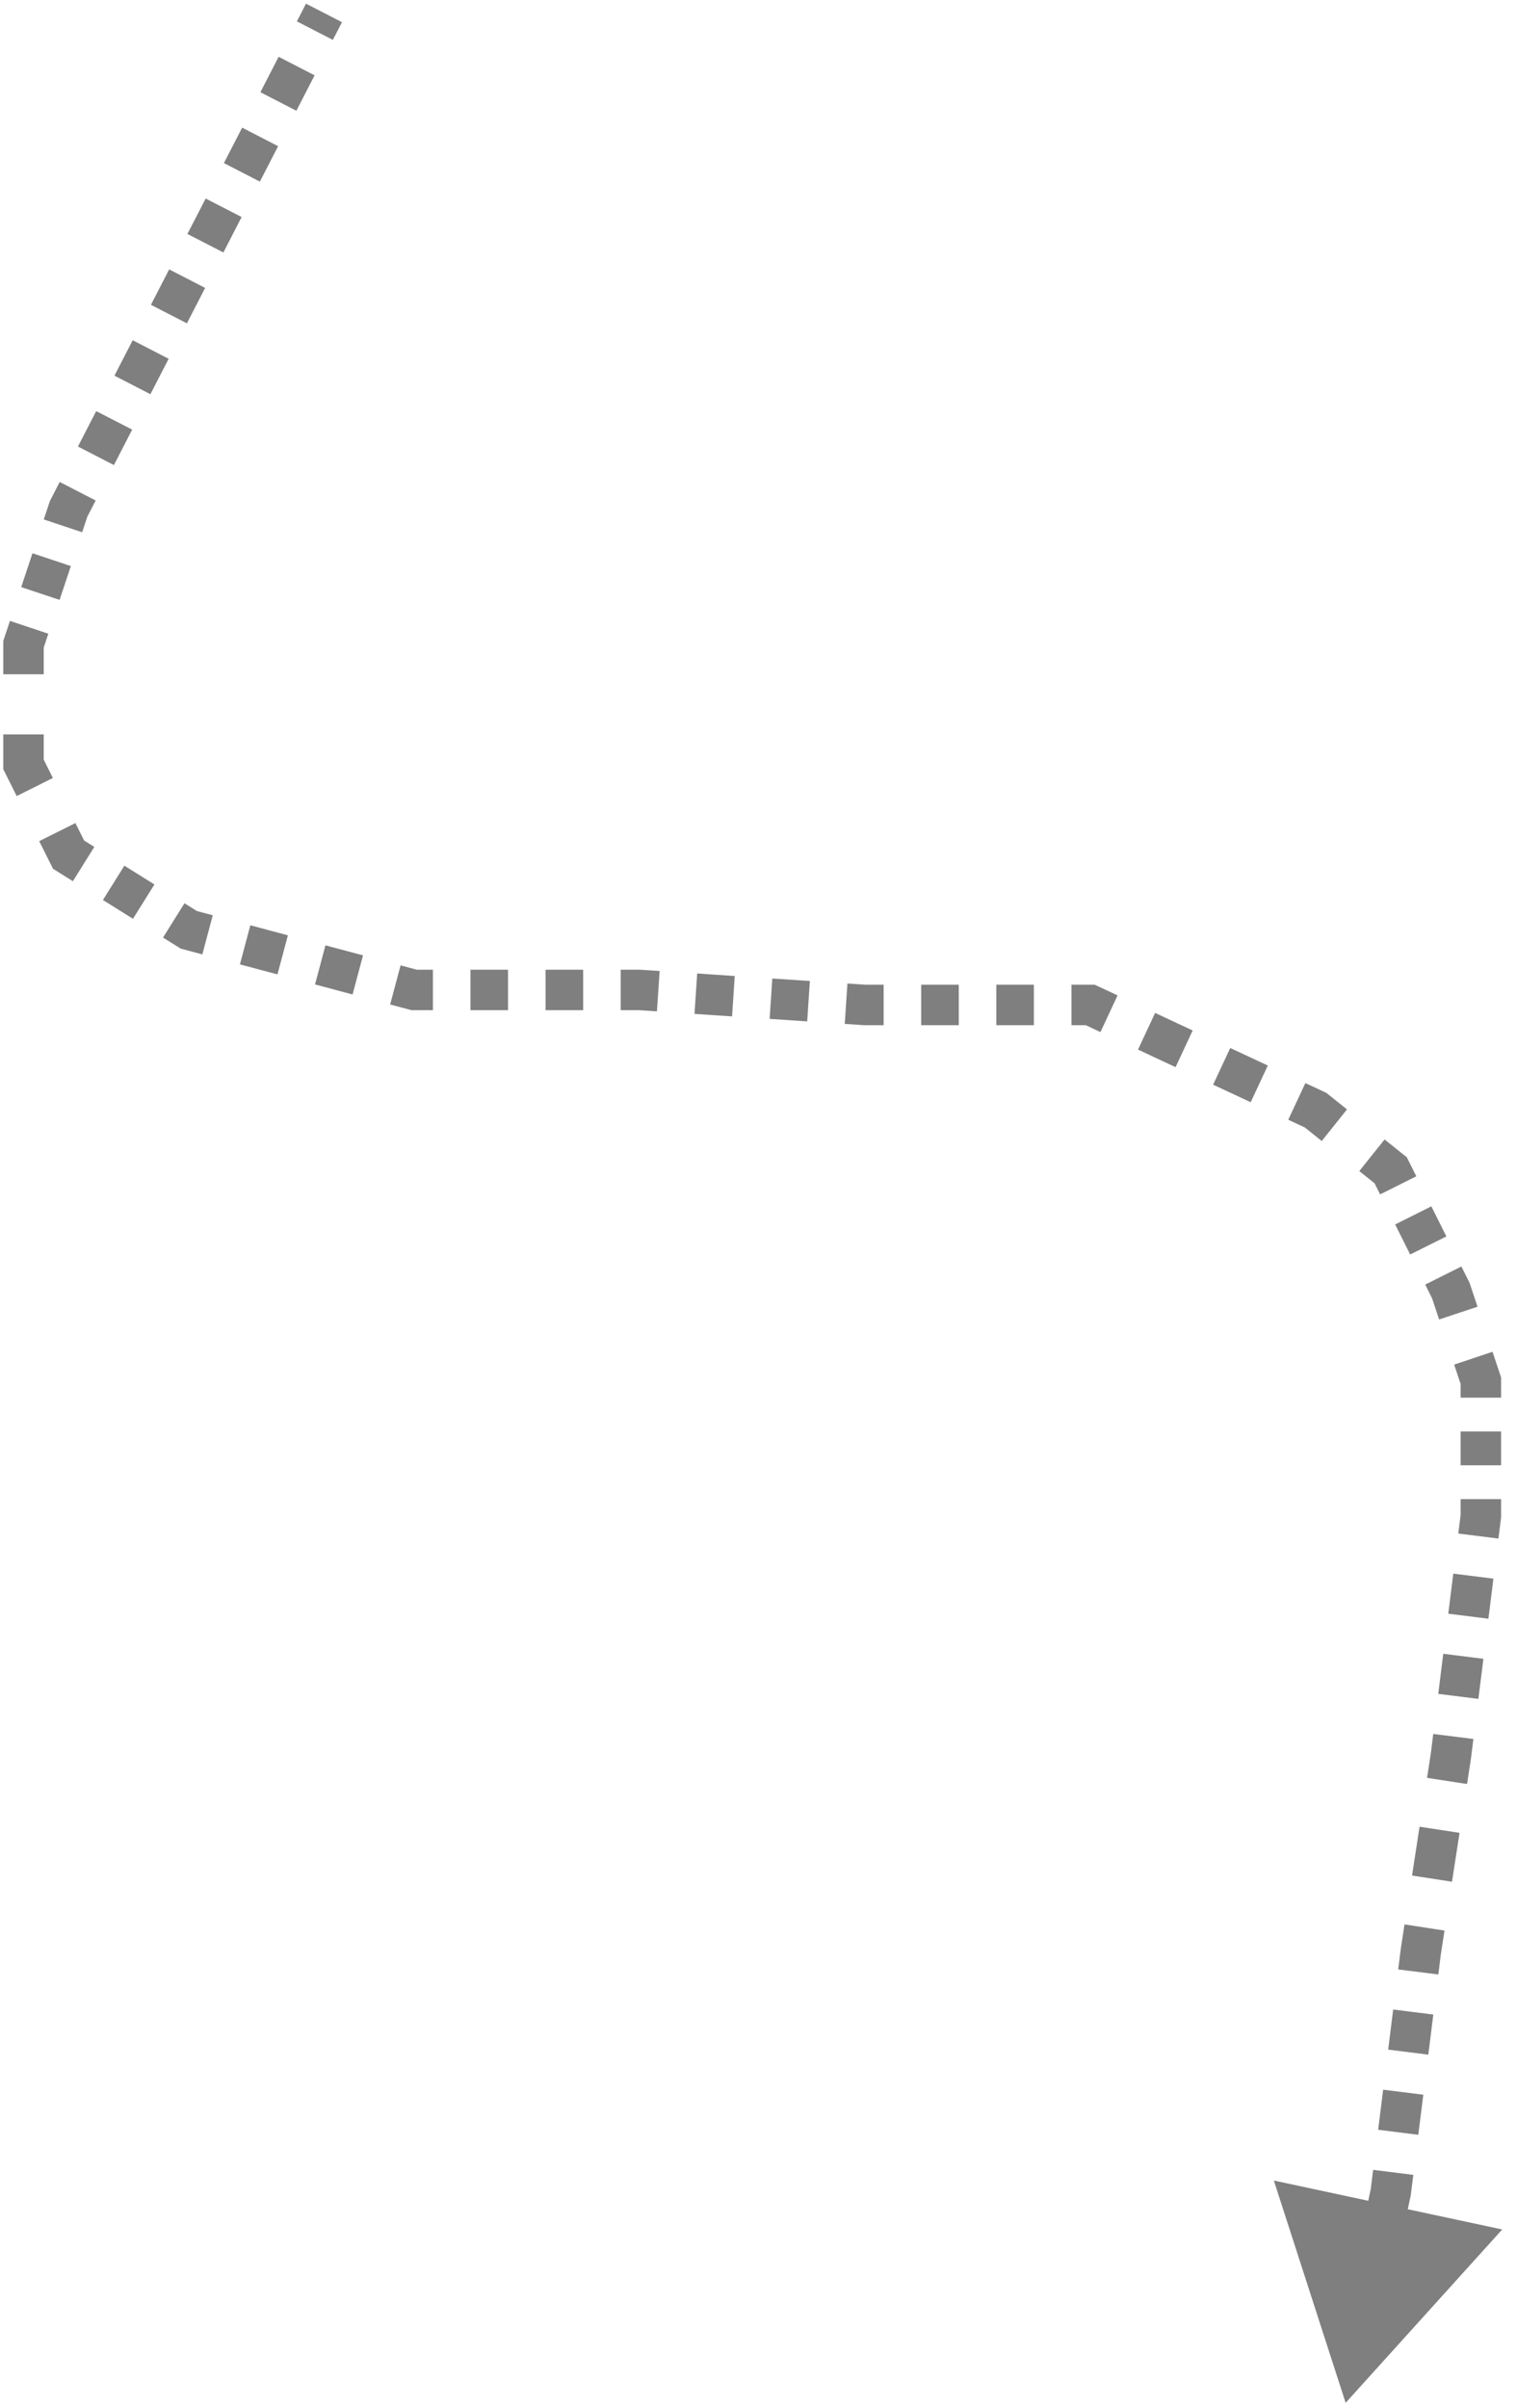 <svg width="75" height="119" viewBox="0 0 75 119" fill="none" xmlns="http://www.w3.org/2000/svg">
<path d="M3.39 25.153L2.502 24.695L2.466 24.764L2.442 24.837L3.39 25.153ZM1.162 31.839L0.213 31.523L0.162 31.677V31.839H1.162ZM1.162 37.782H0.162V38.018L0.268 38.229L1.162 37.782ZM3.39 42.239L2.496 42.687L2.622 42.938L2.86 43.087L3.39 42.239ZM9.333 45.954L8.803 46.802L8.93 46.881L9.075 46.92L9.333 45.954ZM20.475 48.925L20.217 49.892L20.344 49.925H20.475V48.925ZM31.617 48.925L31.683 47.928L31.65 47.925H31.617V48.925ZM42.759 49.668L42.692 50.666L42.725 50.668H42.759V49.668ZM53.901 49.668L54.324 48.762L54.122 48.668H53.901V49.668ZM65.043 54.868L65.667 54.087L65.574 54.013L65.465 53.962L65.043 54.868ZM68.756 57.84L69.651 57.393L69.553 57.196L69.381 57.059L68.756 57.84ZM71.728 63.783L72.676 63.467L72.654 63.399L72.622 63.336L71.728 63.783ZM73.213 68.24H74.213V68.078L74.162 67.924L73.213 68.24ZM73.213 74.926L74.206 75.05L74.213 74.988V74.926H73.213ZM71.728 86.812L72.716 86.964L72.718 86.95L72.72 86.936L71.728 86.812ZM70.242 96.469L69.254 96.317L69.251 96.331L69.25 96.345L70.242 96.469ZM68.756 108.355L69.734 108.565L69.743 108.522L69.749 108.479L68.756 108.355ZM66.528 118.755L74.269 110.187L62.978 107.768L66.528 118.755ZM15.129 0.181L14.678 1.056L16.456 1.972L16.907 1.097L15.129 0.181ZM13.776 2.807L12.874 4.558L14.652 5.474L15.554 3.723L13.776 2.807ZM11.972 6.309L11.07 8.06L12.848 8.976L13.75 7.225L11.972 6.309ZM10.168 9.812L9.266 11.563L11.044 12.478L11.946 10.727L10.168 9.812ZM8.364 13.314L7.462 15.065L9.24 15.98L10.142 14.229L8.364 13.314ZM6.56 16.816L5.658 18.567L7.436 19.483L8.338 17.732L6.56 16.816ZM4.756 20.318L3.854 22.069L5.632 22.985L6.534 21.234L4.756 20.318ZM2.952 23.82L2.502 24.695L4.279 25.611L4.73 24.736L2.952 23.82ZM2.442 24.837L2.163 25.673L4.061 26.305L4.339 25.47L2.442 24.837ZM1.606 27.344L1.049 29.016L2.946 29.648L3.504 27.977L1.606 27.344ZM0.492 30.687L0.213 31.523L2.111 32.156L2.389 31.32L0.492 30.687ZM0.162 31.839V33.325H2.162V31.839H0.162ZM0.162 36.297V37.782H2.162V36.297H0.162ZM0.268 38.229L0.825 39.344L2.614 38.449L2.057 37.335L0.268 38.229ZM1.939 41.572L2.496 42.687L4.285 41.792L3.728 40.678L1.939 41.572ZM2.86 43.087L3.603 43.552L4.663 41.856L3.921 41.392L2.86 43.087ZM5.089 44.48L6.574 45.409L7.635 43.713L6.149 42.784L5.089 44.48ZM8.06 46.337L8.803 46.802L9.863 45.106L9.12 44.642L8.06 46.337ZM9.075 46.92L10.004 47.168L10.519 45.235L9.591 44.988L9.075 46.92ZM11.861 47.663L13.718 48.158L14.233 46.226L12.376 45.73L11.861 47.663ZM15.575 48.653L17.432 49.149L17.947 47.216L16.09 46.721L15.575 48.653ZM19.289 49.644L20.217 49.892L20.733 47.959L19.804 47.712L19.289 49.644ZM20.475 49.925H21.403V47.925H20.475V49.925ZM23.26 49.925H25.117V47.925H23.26V49.925ZM26.974 49.925H28.831V47.925H26.974V49.925ZM30.688 49.925H31.617V47.925H30.688V49.925ZM31.55 49.923L32.479 49.985L32.612 47.989L31.683 47.928L31.55 49.923ZM34.336 50.109L36.193 50.233L36.326 48.237L34.469 48.113L34.336 50.109ZM38.05 50.356L39.907 50.48L40.04 48.485L38.183 48.361L38.05 50.356ZM41.764 50.604L42.692 50.666L42.825 48.67L41.897 48.608L41.764 50.604ZM42.759 50.668H43.687V48.668H42.759V50.668ZM45.544 50.668H47.401V48.668H45.544V50.668ZM49.258 50.668H51.115V48.668H49.258V50.668ZM52.972 50.668H53.901V48.668H52.972V50.668ZM53.478 50.574L54.406 51.008L55.252 49.195L54.324 48.762L53.478 50.574ZM56.263 51.874L58.12 52.741L58.966 50.929L57.109 50.062L56.263 51.874ZM59.977 53.608L61.834 54.474L62.68 52.662L60.823 51.795L59.977 53.608ZM63.691 55.341L64.62 55.774L65.465 53.962L64.537 53.529L63.691 55.341ZM64.418 55.649L65.346 56.392L66.596 54.83L65.667 54.087L64.418 55.649ZM67.203 57.878L68.132 58.621L69.381 57.059L68.453 56.316L67.203 57.878ZM67.862 58.287L68.233 59.03L70.022 58.136L69.651 57.393L67.862 58.287ZM68.976 60.516L69.719 62.001L71.508 61.107L70.765 59.621L68.976 60.516ZM70.462 63.487L70.833 64.23L72.622 63.336L72.251 62.593L70.462 63.487ZM70.779 64.099L71.15 65.213L73.048 64.581L72.676 63.467L70.779 64.099ZM71.893 67.442L72.264 68.556L74.162 67.924L73.79 66.809L71.893 67.442ZM72.213 68.24V69.076H74.213V68.24H72.213ZM72.213 70.747V72.419H74.213V70.747H72.213ZM72.213 74.09V74.926H74.213V74.09H72.213ZM72.221 74.802L72.097 75.792L74.082 76.04L74.206 75.05L72.221 74.802ZM71.85 77.773L71.602 79.754L73.587 80.002L73.834 78.021L71.85 77.773ZM71.354 81.735L71.107 83.716L73.091 83.964L73.339 81.983L71.354 81.735ZM70.859 85.697L70.735 86.688L72.72 86.936L72.844 85.945L70.859 85.697ZM70.739 86.66L70.553 87.867L72.53 88.171L72.716 86.964L70.739 86.66ZM70.182 90.281L69.811 92.695L71.787 93L72.159 90.585L70.182 90.281ZM69.439 95.11L69.254 96.317L71.23 96.621L71.416 95.414L69.439 95.11ZM69.25 96.345L69.126 97.335L71.111 97.584L71.234 96.593L69.25 96.345ZM68.878 99.317L68.631 101.298L70.615 101.546L70.863 99.565L68.878 99.317ZM68.383 103.279L68.135 105.259L70.12 105.508L70.368 103.527L68.383 103.279ZM67.888 107.24L67.764 108.231L69.749 108.479L69.873 107.489L67.888 107.24ZM67.779 108.146L67.593 109.012L69.549 109.431L69.734 108.565L67.779 108.146ZM67.222 110.746L66.85 112.479L68.806 112.898L69.177 111.165L67.222 110.746ZM66.479 114.212L66.107 115.946L68.063 116.365L68.434 114.631L66.479 114.212Z" fill="black" fill-opacity="0.5"/>
</svg>

